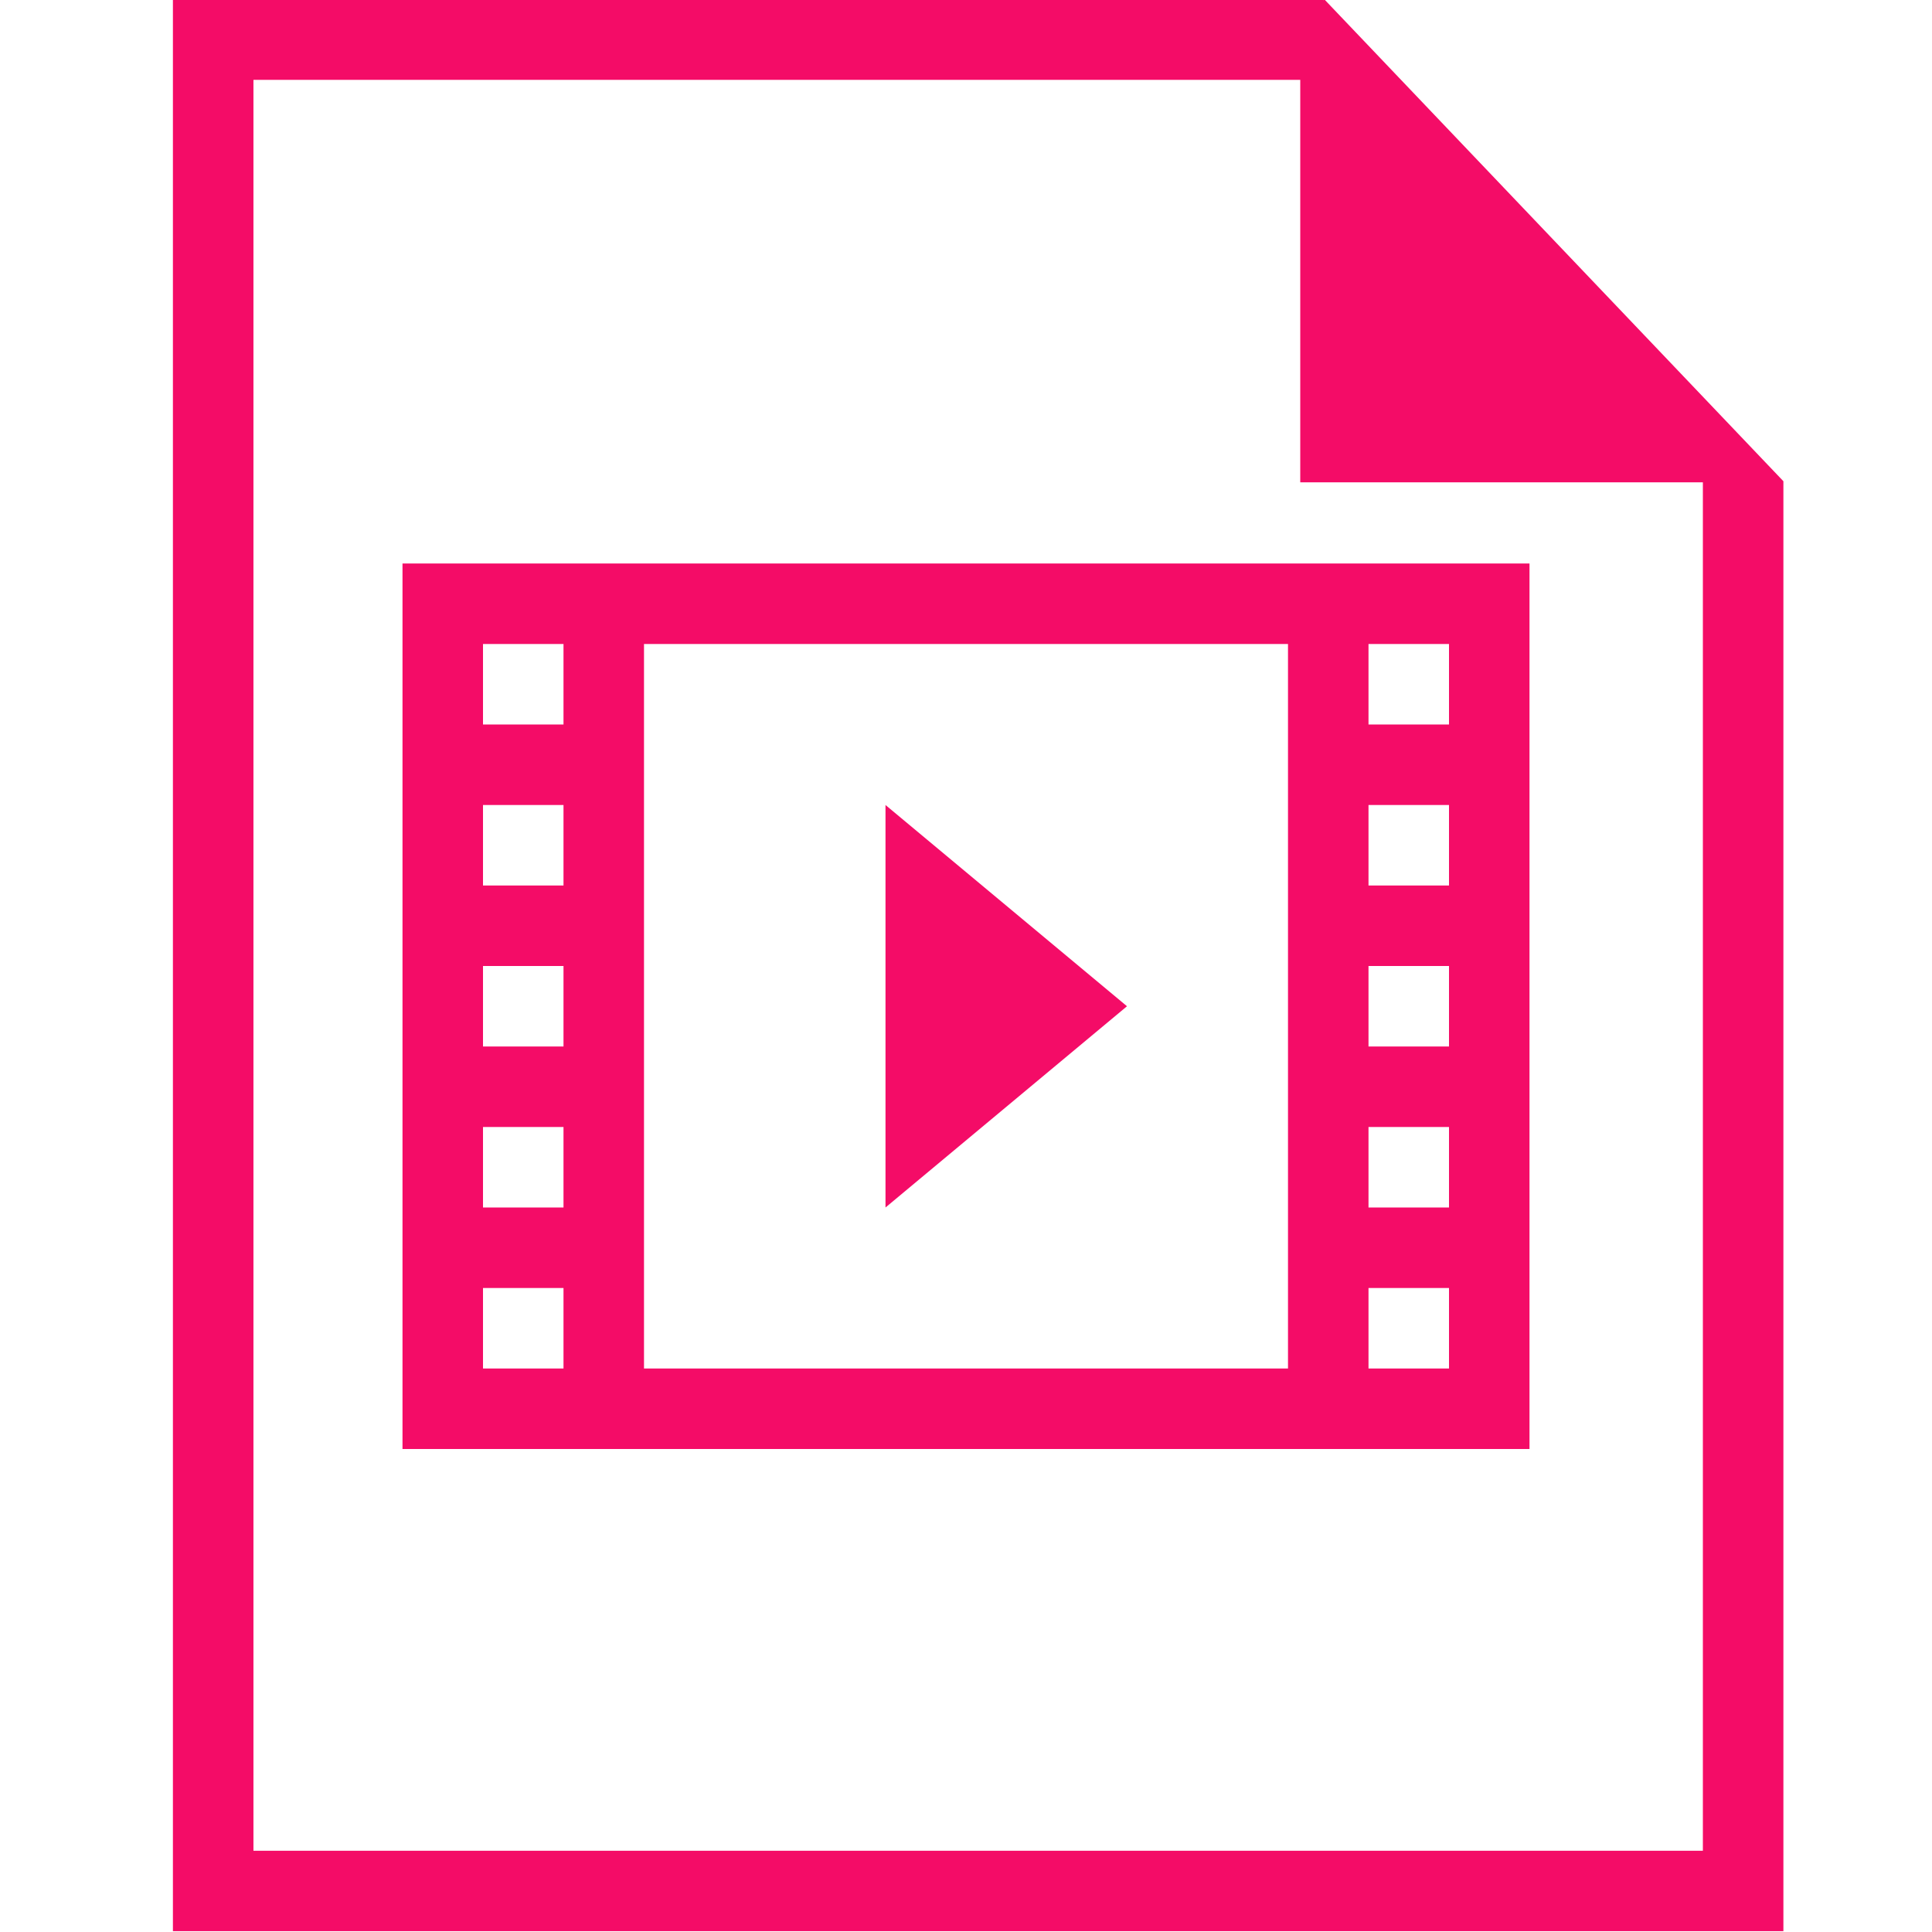 <?xml version="1.0" encoding="UTF-8" standalone="no"?>
<!-- Created with Inkscape (http://www.inkscape.org/) -->

<svg
   xmlns:dc="http://purl.org/dc/elements/1.1/"
   xmlns:cc="http://creativecommons.org/ns#"
   xmlns:rdf="http://www.w3.org/1999/02/22-rdf-syntax-ns#"
   xmlns:svg="http://www.w3.org/2000/svg"
   xmlns="http://www.w3.org/2000/svg"
   xmlns:sodipodi="http://sodipodi.sourceforge.net/DTD/sodipodi-0.dtd"
   xmlns:inkscape="http://www.inkscape.org/namespaces/inkscape"
   width="24"
   height="24"
   viewBox="0 0 24 24"
   id="svg2"
   version="1.1"
   inkscape:version="0.91 r13725"
   sodipodi:docname="video.svg">
  <defs
     id="defs4" />
  <sodipodi:namedview
     id="base"
     pagecolor="#ffffff"
     bordercolor="#666666"
     borderopacity="1.0"
     inkscape:pageopacity="0.0"
     inkscape:pageshadow="2"
     inkscape:zoom="22.4"
     inkscape:cx="7.0591142"
     inkscape:cy="5.3519219"
     inkscape:document-units="px"
     inkscape:current-layer="layer1"
     showgrid="true"
     inkscape:showpageshadow="false"
     borderlayer="true"
     units="px"
     inkscape:window-width="1864"
     inkscape:window-height="1018"
     inkscape:window-x="56"
     inkscape:window-y="32"
     inkscape:window-maximized="1"
     showguides="true"
     inkscape:guide-bbox="true">
    <inkscape:grid
       type="xygrid"
       id="grid4141"
       empspacing="12" />
  </sodipodi:namedview>
  <g
     inkscape:label="Layer 1"
     inkscape:groupmode="layer"
     id="layer1"
     transform="translate(0,-1028.362)">
    <g
       transform="matrix(1.429,0,0,-1.5,-469.422,1858.395)"
       id="layer1-2"
       inkscape:label="Capa 1"
       style="fill:#f40c67;fill-opacity:1">
      <rect
         y="538.325"
         x="318.28"
         height="11"
         width="0"
         id="rect4035"
         style="fill:#f40c67;fill-opacity:1;stroke:none" />
      <rect
         y="540.844"
         x="313.728"
         height="11"
         width="0"
         id="rect4035-7"
         style="fill:#f40c67;fill-opacity:1;stroke:none" />
      <rect
         y="528.425"
         x="309.22"
         height="11"
         width="0"
         id="rect4035-9"
         style="fill:#f40c67;fill-opacity:1;stroke:none" />
      <path
         id="rect4139"
         d="m 330,537.362 0,16 10,0 0,-0.01 0.008,0.01 3.992,-3.992 0,-0.008 0,-12 -14,0 z m 0.7,0.666 12.6,0 0,11.333 -3.5,0 0,3.333 -9.1,0 z"
         style="fill:#f40c67;fill-opacity:1;stroke:none"
         inkscape:connector-curvature="0"
         sodipodi:nodetypes="ccccccccccccccccc" />
    </g>
    <rect
       style="fill:#6c7a89;fill-opacity:1;stroke:none"
       id="rect4035-72"
       width="0"
       height="7.345"
       x="2.863"
       y="1034.102" />
    <rect
       style="fill:#6c7a89;fill-opacity:1;stroke:none"
       id="rect4035-7-6"
       width="0"
       height="7.345"
       x="-1.096"
       y="1035.784" />
    <rect
       style="fill:#6c7a89;fill-opacity:1;stroke:none"
       id="rect4035-9-0"
       width="0"
       height="7.345"
       x="-5.017"
       y="1027.492" />
    <rect
       style="fill:#e00a5e;fill-opacity:1;stroke:none"
       id="rect4035-96"
       width="0"
       height="7.345"
       x="-4.282"
       y="1035.663" />
    <path
       style="fill:#f40c67;fill-opacity:1;stroke:none"
       d="M 5 7 L 5 18 L 19 18 L 19 7 L 5 7 z M 6 8 L 7 8 L 7 9 L 6 9 L 6 8 z M 8 8 L 16 8 L 16 17 L 8 17 L 8 8 z M 17 8 L 18 8 L 18 9 L 17 9 L 17 8 z M 6 10 L 7 10 L 7 11 L 6 11 L 6 10 z M 17 10 L 18 10 L 18 11 L 17 11 L 17 10 z M 6 12 L 7 12 L 7 13 L 6 13 L 6 12 z M 17 12 L 18 12 L 18 13 L 17 13 L 17 12 z M 6 14 L 7 14 L 7 15 L 6 15 L 6 14 z M 17 14 L 18 14 L 18 15 L 17 15 L 17 14 z M 6 16 L 7 16 L 7 17 L 6 17 L 6 16 z M 17 16 L 18 16 L 18 17 L 17 17 L 17 16 z "
       transform="translate(0,1028.362)"
       id="rect3009" />
    <rect
       style="fill:#e00a5e;fill-opacity:1;stroke:none"
       id="rect4035-7-0"
       width="0"
       height="7.345"
       x="-8.242"
       y="1037.345" />
    <rect
       style="fill:#e00a5e;fill-opacity:1;stroke:none"
       id="rect4035-9-6"
       width="0"
       height="7.345"
       x="-12.163"
       y="1029.053" />
    <path
       style="fill:#f40c67;fill-opacity:1;fill-rule:evenodd;stroke:none;stroke-width:1px;stroke-linecap:butt;stroke-linejoin:miter;stroke-opacity:1"
       d="m 11,1038.362 0,5 3,-2.5 z"
       id="path5509"
       inkscape:connector-curvature="0"
       sodipodi:nodetypes="cccc" />
  </g>
</svg>
